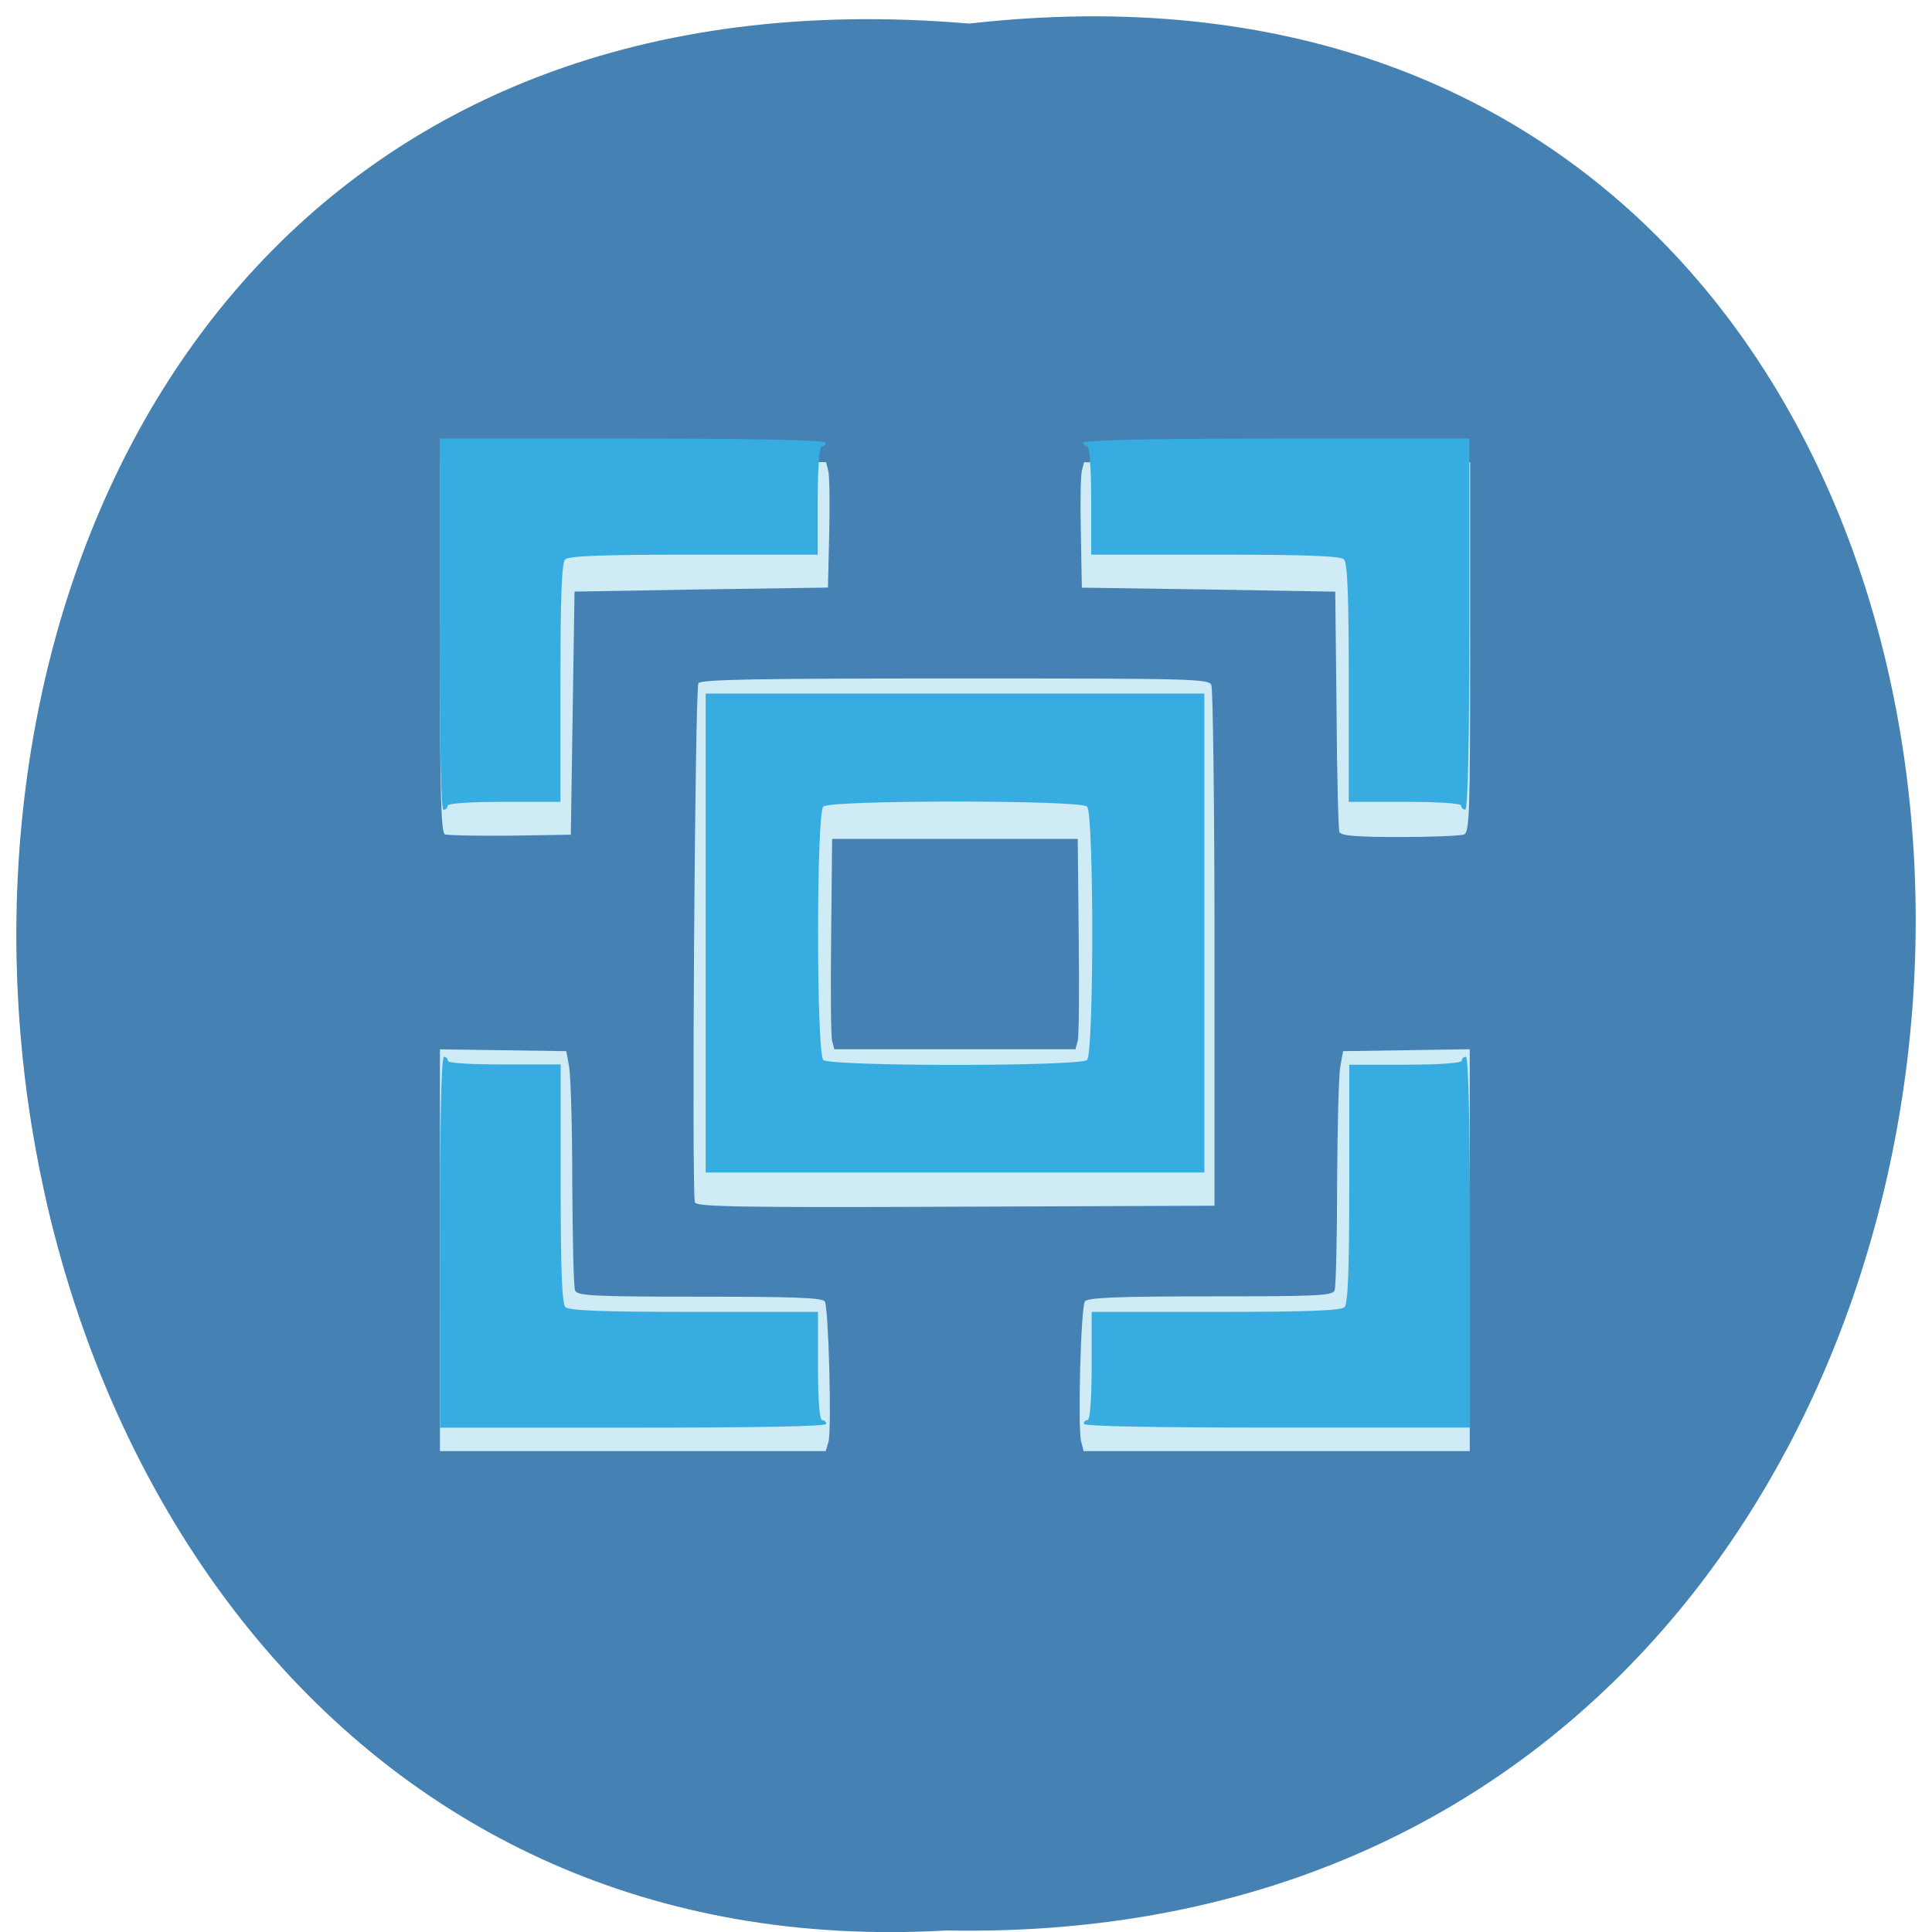 <svg xmlns="http://www.w3.org/2000/svg" viewBox="0 0 24 24"><path d="m 12.04 0.293 c 15.832 -1.801 15.613 23.992 -0.281 23.688 c -14.781 0.848 -16.12 -25.09 0.281 -23.688" fill="#4581b3"/><path d="m 5.465 15.531 v -2.496 l 1.57 0.023 l 0.035 0.195 c 0.02 0.105 0.039 0.754 0.039 1.445 c 0.004 0.691 0.016 1.289 0.035 1.332 c 0.023 0.066 0.207 0.078 1.547 0.078 c 1.156 0 1.523 0.012 1.555 0.059 c 0.047 0.074 0.086 1.574 0.047 1.738 l -0.035 0.121 h -4.793 m 7.965 -0.121 c -0.043 -0.164 -0.004 -1.664 0.047 -1.738 c 0.031 -0.047 0.395 -0.063 1.555 -0.063 c 1.336 0 1.52 -0.008 1.547 -0.074 c 0.016 -0.043 0.031 -0.641 0.031 -1.332 c 0.004 -0.691 0.02 -1.34 0.039 -1.445 l 0.035 -0.195 l 0.789 -0.012 l 0.785 -0.012 v 4.992 h -4.797 m -4.828 -3.086 c -0.043 -0.105 0 -6.387 0.043 -6.453 c 0.035 -0.047 0.727 -0.059 3.188 -0.059 c 2.953 0 3.152 0.004 3.184 0.082 c 0.02 0.047 0.039 1.523 0.039 3.277 v 3.191 l -3.215 0.012 c -2.641 0.012 -3.215 0 -3.238 -0.051 m 4.754 -2.01 c 0.016 -0.063 0.02 -0.648 0.012 -1.309 l -0.012 -1.199 h -3.051 l -0.012 1.199 c -0.008 0.66 -0.004 1.246 0.012 1.309 l 0.027 0.105 h 2.996 m -7.832 -2.668 c -0.051 -0.02 -0.063 -0.531 -0.063 -2.324 v -2.301 h 4.797 l 0.027 0.109 c 0.016 0.059 0.02 0.41 0.012 0.777 l -0.016 0.672 l -1.574 0.023 l -1.574 0.027 l -0.023 1.508 l -0.023 1.512 l -0.75 0.012 c -0.414 0.004 -0.777 -0.004 -0.813 -0.016 m 11.11 -0.031 c -0.012 -0.031 -0.031 -0.719 -0.035 -1.523 l -0.016 -1.461 l -1.574 -0.027 l -1.574 -0.023 l -0.012 -0.672 c -0.008 -0.367 -0.004 -0.719 0.012 -0.777 l 0.027 -0.109 h 4.797 v 2.297 c 0 2.055 -0.008 2.305 -0.078 2.328 c -0.043 0.016 -0.406 0.031 -0.801 0.031 c -0.531 0 -0.73 -0.016 -0.746 -0.063" fill="#cfebf6"/><path d="m 5.465 15.434 c 0 -1.504 0.016 -2.305 0.051 -2.305 c 0.027 0 0.047 0.02 0.047 0.047 c 0 0.031 0.27 0.047 0.699 0.047 h 0.703 v 1.48 c 0 1.086 0.016 1.492 0.059 1.535 c 0.043 0.043 0.469 0.059 1.598 0.059 h 1.539 v 0.672 c 0 0.414 0.02 0.672 0.051 0.672 c 0.027 0 0.051 0.02 0.051 0.047 c 0 0.031 -0.832 0.047 -2.398 0.047 h -2.398 m 7.996 -0.047 c 0 -0.027 0.02 -0.047 0.047 -0.047 c 0.031 0 0.051 -0.258 0.051 -0.672 v -0.672 h 1.539 c 1.133 0 1.555 -0.016 1.602 -0.059 c 0.043 -0.043 0.059 -0.449 0.059 -1.535 v -1.477 h 0.699 c 0.434 0 0.699 -0.02 0.699 -0.051 c 0 -0.023 0.023 -0.047 0.051 -0.047 c 0.031 0 0.051 0.801 0.051 2.305 v 2.301 h -2.398 c -1.566 0 -2.398 -0.016 -2.398 -0.047 m -4.699 -6.094 v -2.977 h 6.195 v 5.949 h -6.195 m 4.738 -1.398 c 0.086 -0.082 0.086 -3.066 0 -3.148 c -0.086 -0.082 -3.191 -0.082 -3.277 0 c -0.086 0.082 -0.086 3.066 0 3.148 c 0.086 0.082 3.191 0.082 3.277 0 m -8.04 -5.414 v -2.305 h 2.398 c 1.566 0 2.398 0.02 2.398 0.051 c 0 0.023 -0.023 0.047 -0.051 0.047 c -0.031 0 -0.051 0.254 -0.051 0.672 v 0.672 h -1.539 c -1.129 0 -1.555 0.016 -1.598 0.059 c -0.043 0.039 -0.059 0.449 -0.059 1.535 v 1.477 h -0.703 c -0.43 0 -0.699 0.02 -0.699 0.047 c 0 0.027 -0.02 0.051 -0.051 0.051 c -0.031 0 -0.047 -0.801 -0.047 -2.305 m 12.691 2.254 c 0 -0.027 -0.266 -0.047 -0.699 -0.047 h -0.699 v -1.477 c 0 -1.086 -0.016 -1.492 -0.059 -1.535 c -0.047 -0.043 -0.469 -0.059 -1.602 -0.059 h -1.539 v -0.672 c 0 -0.414 -0.02 -0.672 -0.051 -0.672 c -0.027 0 -0.047 -0.023 -0.047 -0.047 c 0 -0.031 0.832 -0.051 2.398 -0.051 h 2.398 v 2.305 c 0 1.504 -0.02 2.305 -0.051 2.305 c -0.027 0 -0.051 -0.023 -0.051 -0.051" fill="#36ace0"/></svg>
